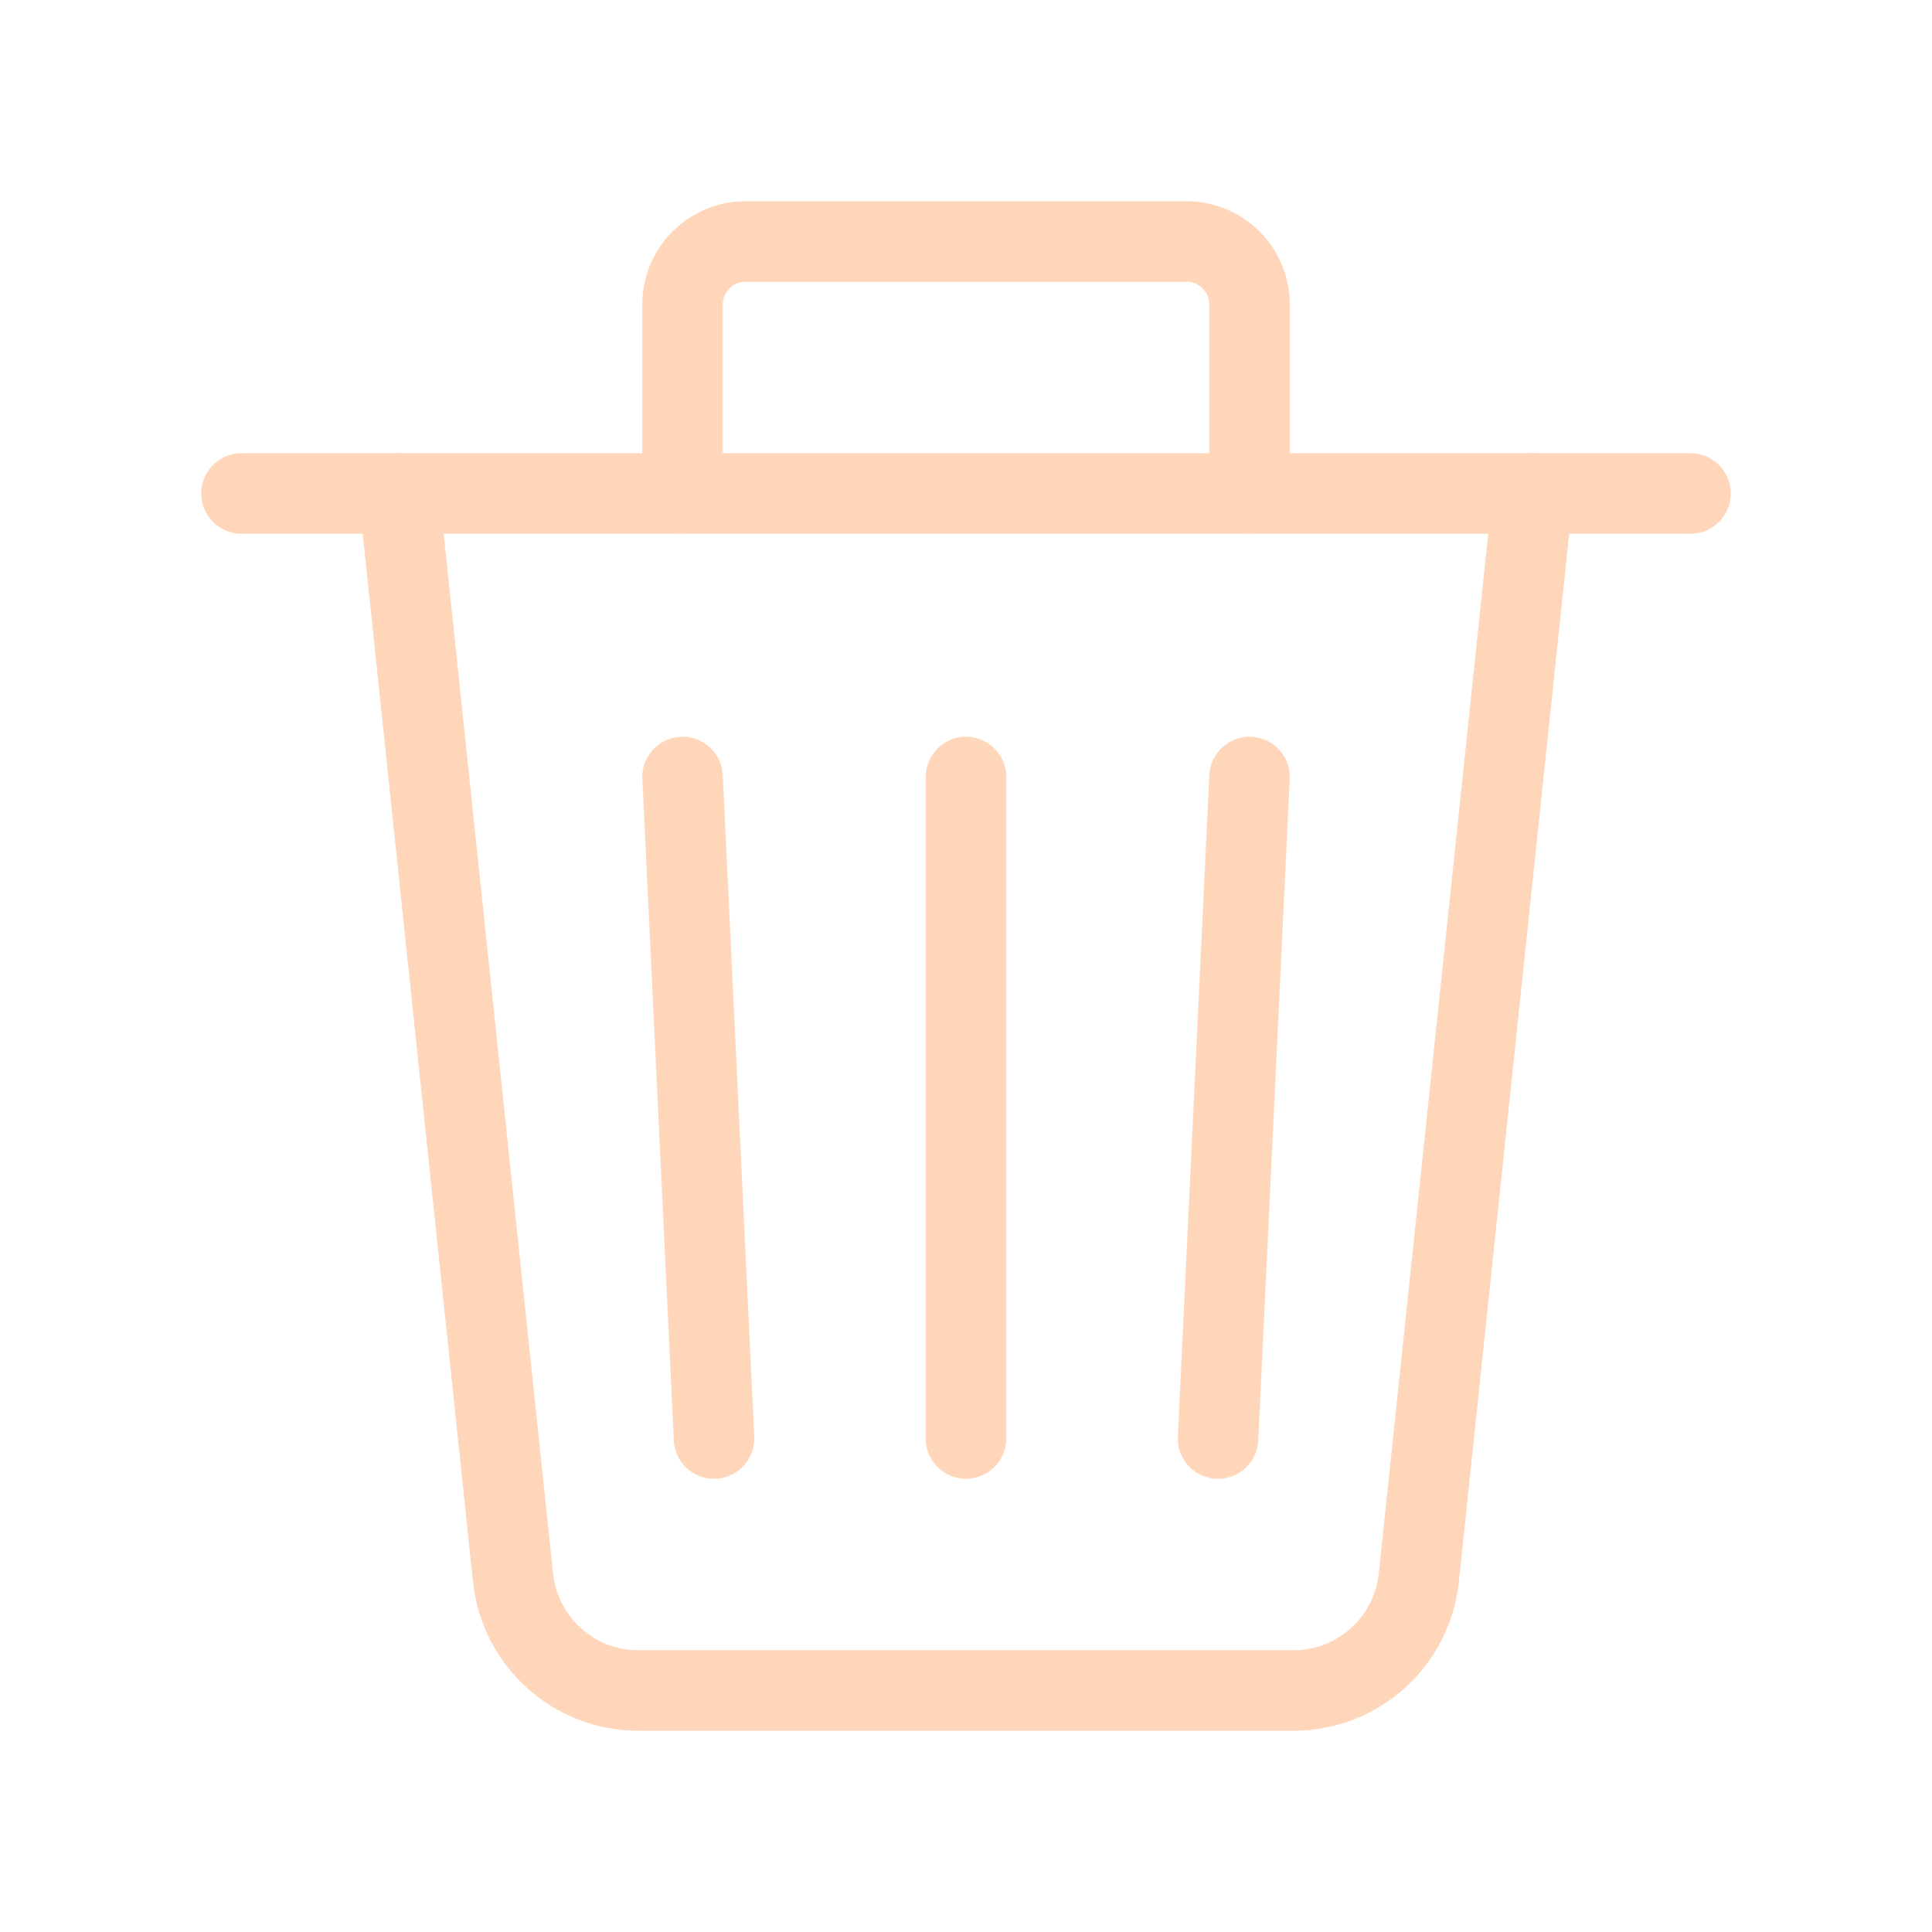 <svg width="24" height="24" viewBox="0 0 24 24" fill="none" xmlns="http://www.w3.org/2000/svg">
<path d="M19.043 6.13L17.625 19.598C17.541 20.395 16.87 21 16.069 21H7.93C7.129 21 6.457 20.395 6.373 19.598L4.956 6.13" stroke="#FFD6B9" stroke-linecap="round" stroke-linejoin="round"/>
<path d="M3 6.13H21" stroke="#FFD6B9" stroke-linecap="round" stroke-linejoin="round"/>
<path d="M8.479 6.13V3.783C8.479 3.35 8.829 3 9.261 3H14.739C15.172 3 15.522 3.35 15.522 3.783V6.13" stroke="#FFD6B9" stroke-linecap="round" stroke-linejoin="round"/>
<path d="M12 9.652V17.87" stroke="#FFD6B9" stroke-linecap="round" stroke-linejoin="round"/>
<path d="M15.522 9.652L15.131 17.87" stroke="#FFD6B9" stroke-linecap="round" stroke-linejoin="round"/>
<path d="M8.479 9.652L8.87 17.87" stroke="#FFD6B9" stroke-linecap="round" stroke-linejoin="round"/>
</svg>
